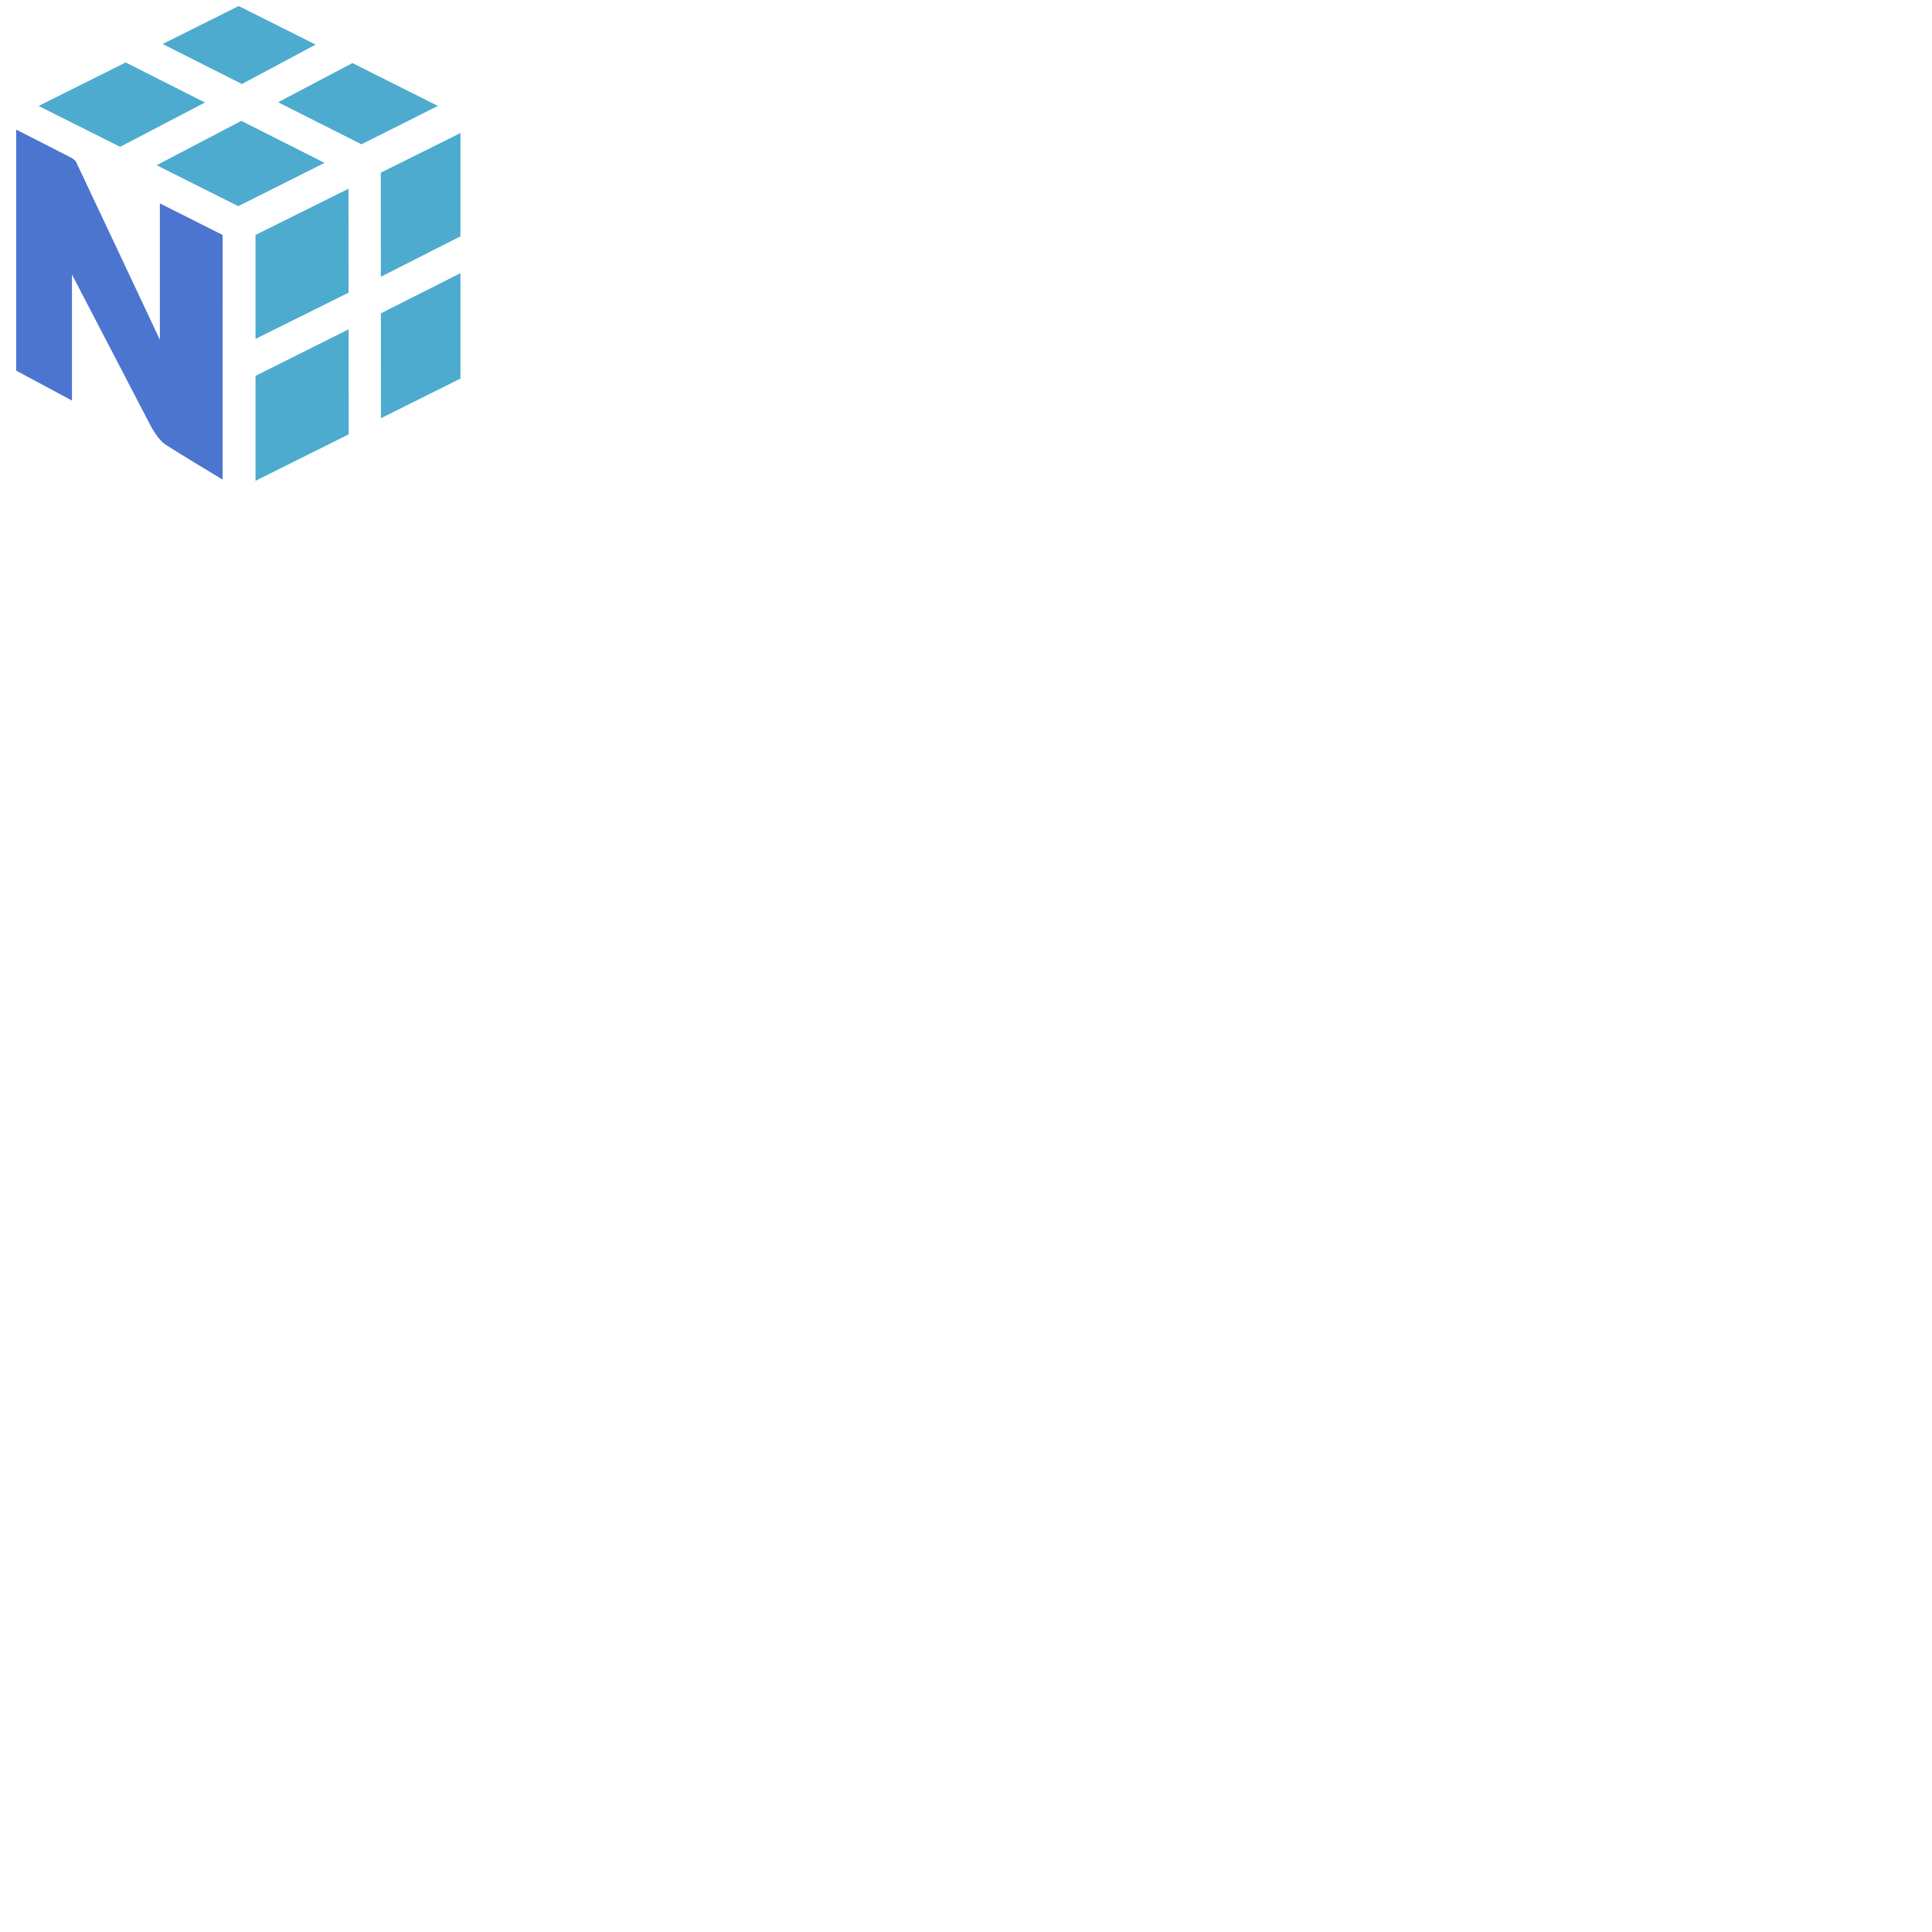 <svg xmlns="http://www.w3.org/2000/svg" version="1.1" viewBox="0 0 512 512" fill="currentColor"><path fill="#4cabcf" d="M54.32 27.164L33.304 16.559L10.226 28.071l21.594 10.84zm9.641 4.867L86 43.16L63.137 54.637L41.512 43.782zm29.437-15.316l22.645 11.355l-20.254 10.168l-22.082-11.141zm-9.746-4.891L63.265 1.601L43.101 11.667l21.008 10.59zM67.715 99.605v27.816l24.695-12.324l-.023-27.828zm24.66-22.05l-.027-27.535l-24.633 12.246v27.547zm29.645-5.157v27.926l-21.066 10.508l-.016-27.797zm0-9.765V35.266l-21.105 10.492l.016 27.59z" color="#000"/><path fill="#4c75cf" d="m58.996 62.266l-16.629-8.367v36.14S22.019 46.756 20.14 42.865c-.242-.504-1.242-1.051-1.496-1.188c-3.668-1.914-14.355-7.324-14.355-7.324v63.871l14.785 7.926v-33.4s20.129 38.676 20.336 39.102c.21.422 2.219 4.492 4.383 5.926c2.87 1.906 15.195 9.316 15.195 9.316z" color="#000"/></svg>